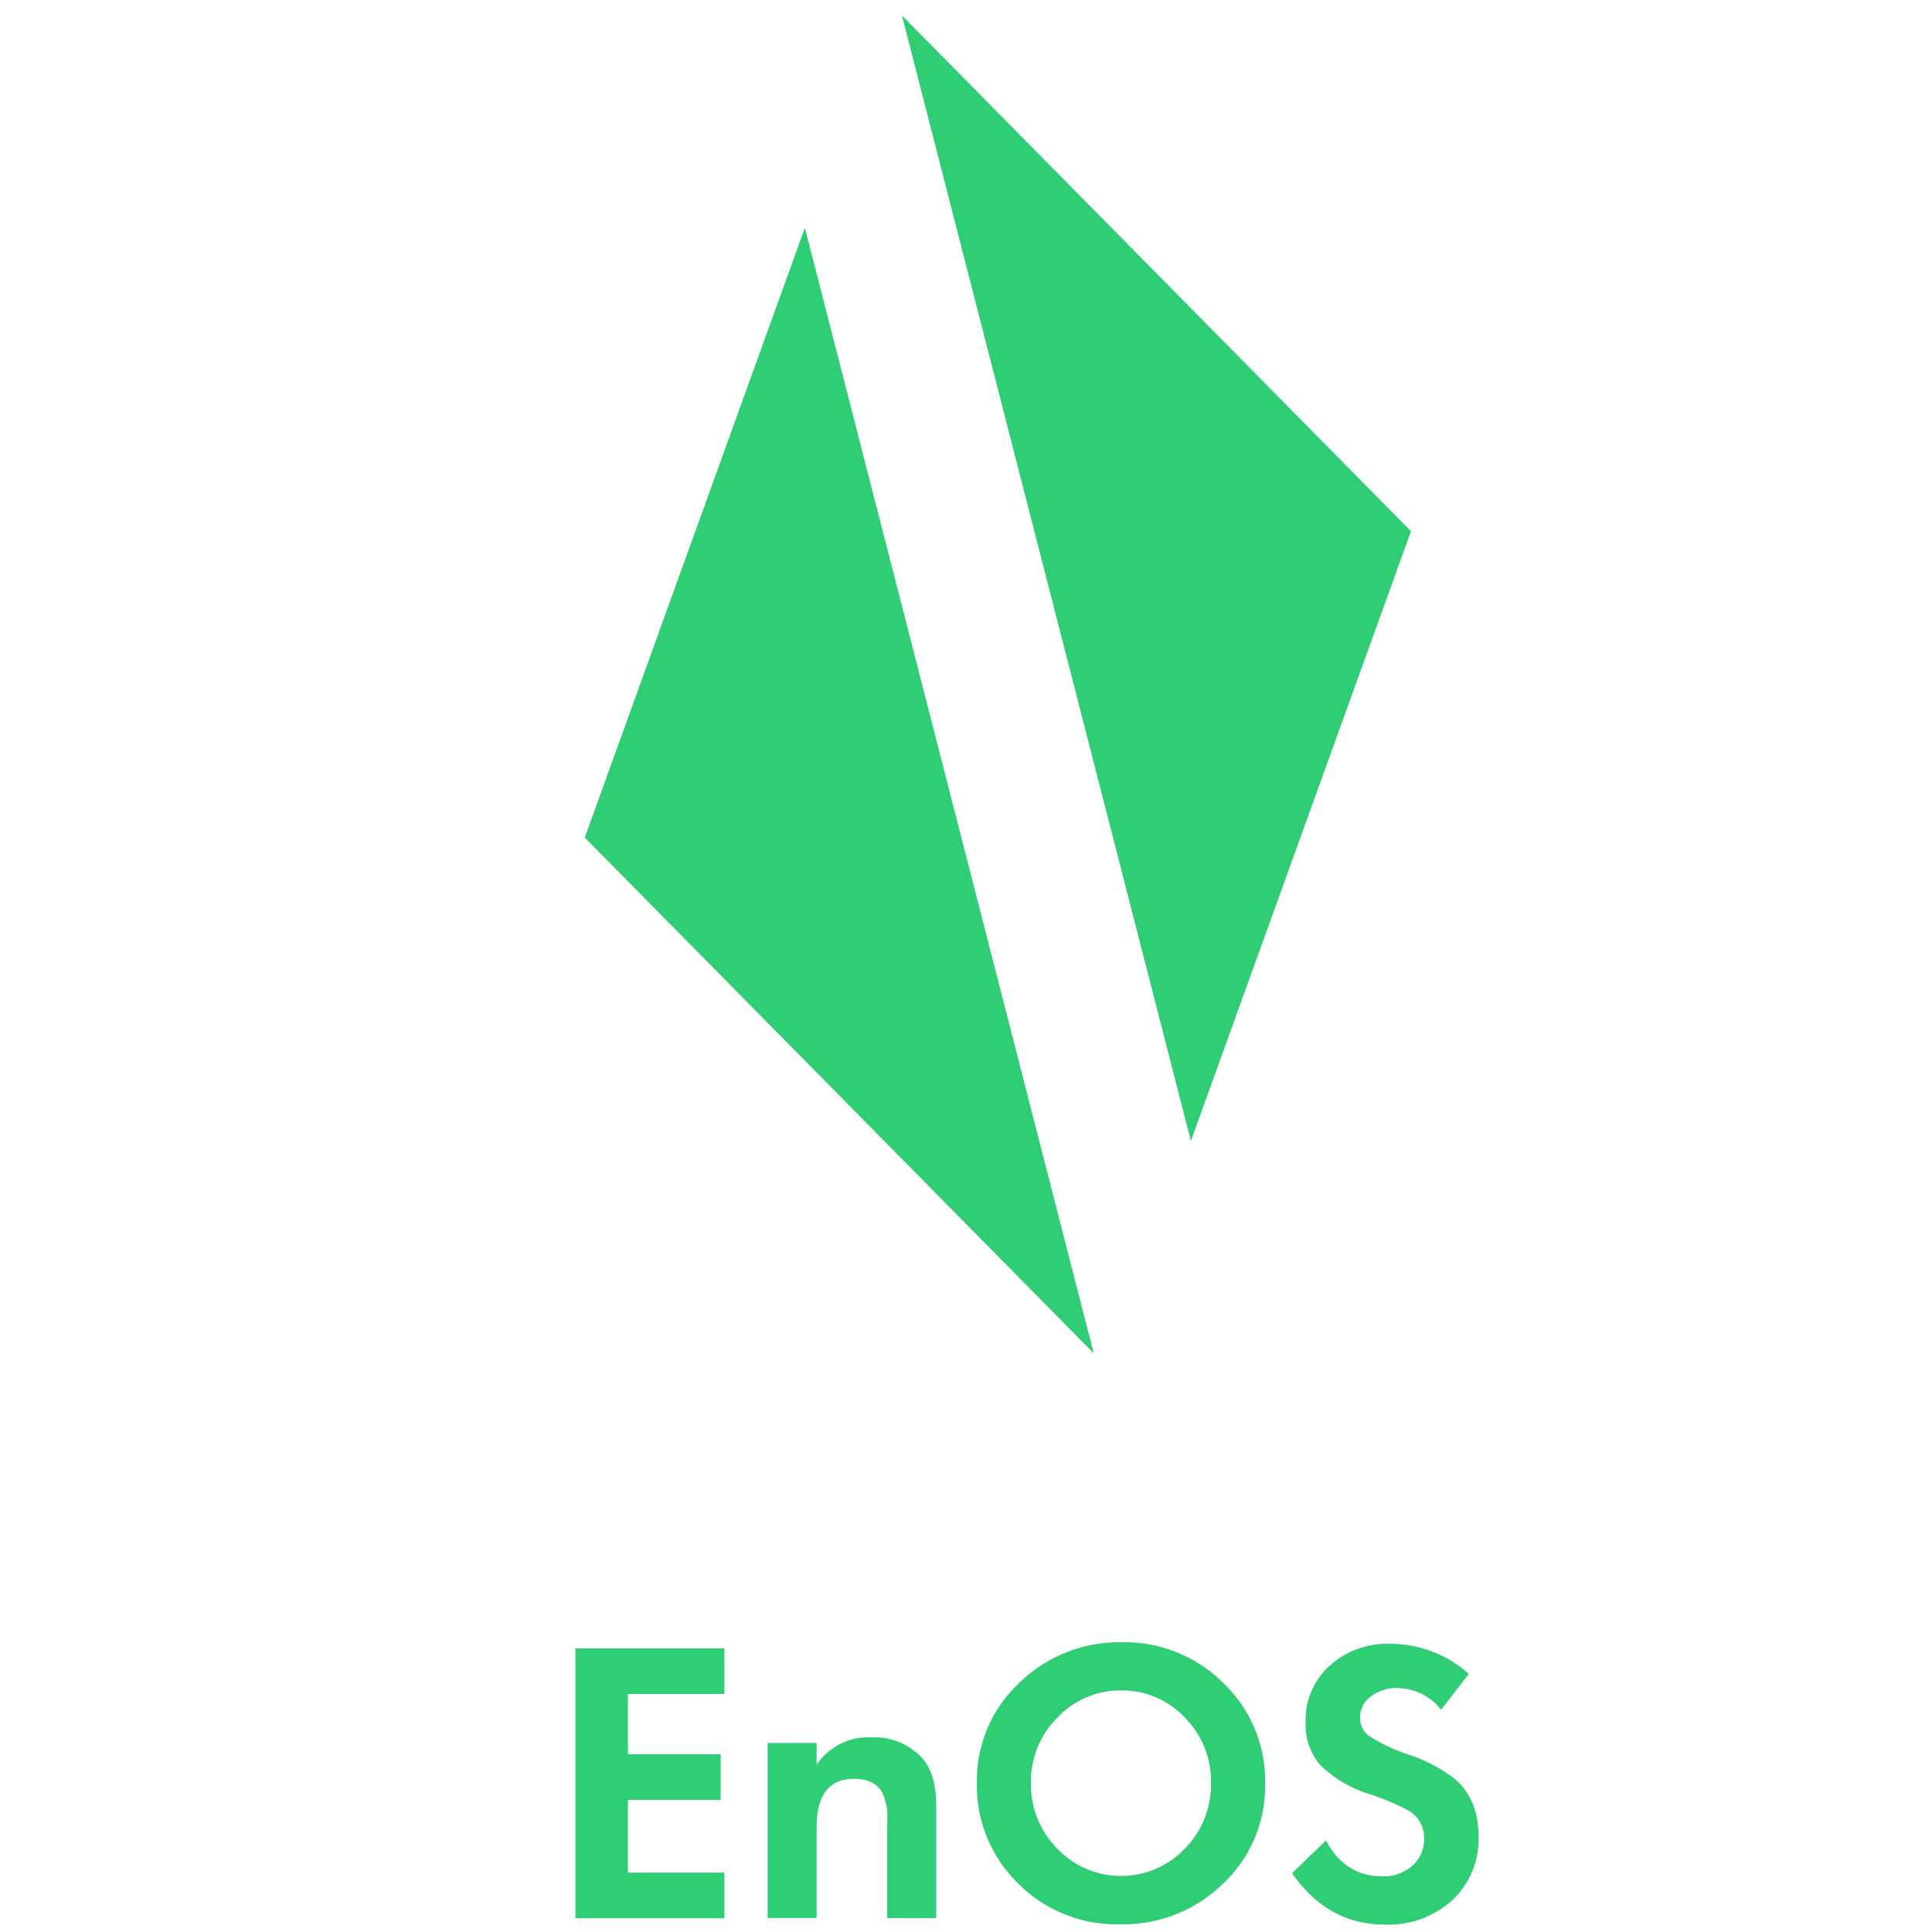 <svg xmlns="http://www.w3.org/2000/svg" width="250" height="250" viewBox="0 0 250 250"><defs><style>.cls-1{fill:#2fce74;}</style></defs><title>_</title><g id="Layer_2" data-name="Layer 2"><polygon class="cls-1" points="116.71 2 154.1 147.63 182.58 68.74 116.71 2"/><polygon class="cls-1" points="141.53 175.12 104.15 29.48 75.67 108.38 141.53 175.12"/><path class="cls-1" d="M93.74,219.2H81.25V227h12v5.9h-12v9.42H93.74v5.9H74.46V213.3H93.74Z"/><path class="cls-1" d="M99.33,225.54h6.34v2.83a8,8,0,0,1,7.1-3.55,8.37,8.37,0,0,1,6.59,2.71c1.2,1.35,1.79,3.45,1.79,6.28v14.38h-6.34V235.63a7.33,7.33,0,0,0-.64-3.66c-.66-1.2-1.89-1.79-3.7-1.79-3.19,0-4.8,2.1-4.8,6.29v11.72H99.33Z"/><path class="cls-1" d="M145.15,212.51a18.06,18.06,0,0,1,13.16,5.29,17.47,17.47,0,0,1,5.39,13,17.28,17.28,0,0,1-5.44,12.95A18.46,18.46,0,0,1,144.92,249a17.9,17.9,0,0,1-13.2-5.31,17.63,17.63,0,0,1-5.31-13,17.24,17.24,0,0,1,5.49-12.93A18.46,18.46,0,0,1,145.15,212.51Zm-.07,6.23a11.17,11.17,0,0,0-8.23,3.5,11.61,11.61,0,0,0-3.45,8.48,11.79,11.79,0,0,0,3.43,8.51,11.39,11.39,0,0,0,16.47,0,11.76,11.76,0,0,0,3.4-8.51,11.65,11.65,0,0,0-3.4-8.48A11.13,11.13,0,0,0,145.08,218.74Z"/><path class="cls-1" d="M176,222.19a2.9,2.9,0,0,0,1.09,2.4,21.51,21.51,0,0,0,5.19,2.45,20.25,20.25,0,0,1,5.95,3.14c2.07,1.74,3.09,4.25,3.09,7.54a10.72,10.72,0,0,1-3.35,8.12,12.22,12.22,0,0,1-8.78,3.2c-4.93,0-8.92-2.23-12-6.65l4.39-4.24c1.64,3.09,4.06,4.65,7.31,4.65a5.6,5.6,0,0,0,3.88-1.38,4.59,4.59,0,0,0,1.51-3.55,4.11,4.11,0,0,0-1.87-3.5,30.08,30.08,0,0,0-5.23-2.22,16,16,0,0,1-6.29-3.7,7.89,7.89,0,0,1-1.94-5.57A9.46,9.46,0,0,1,172,215.6a11,11,0,0,1,7.79-2.89,15.19,15.19,0,0,1,10.27,3.89l-3.58,4.64a7.3,7.3,0,0,0-5.64-2.81,5.46,5.46,0,0,0-3.5,1.13A3.25,3.25,0,0,0,176,222.19Z"/></g></svg>